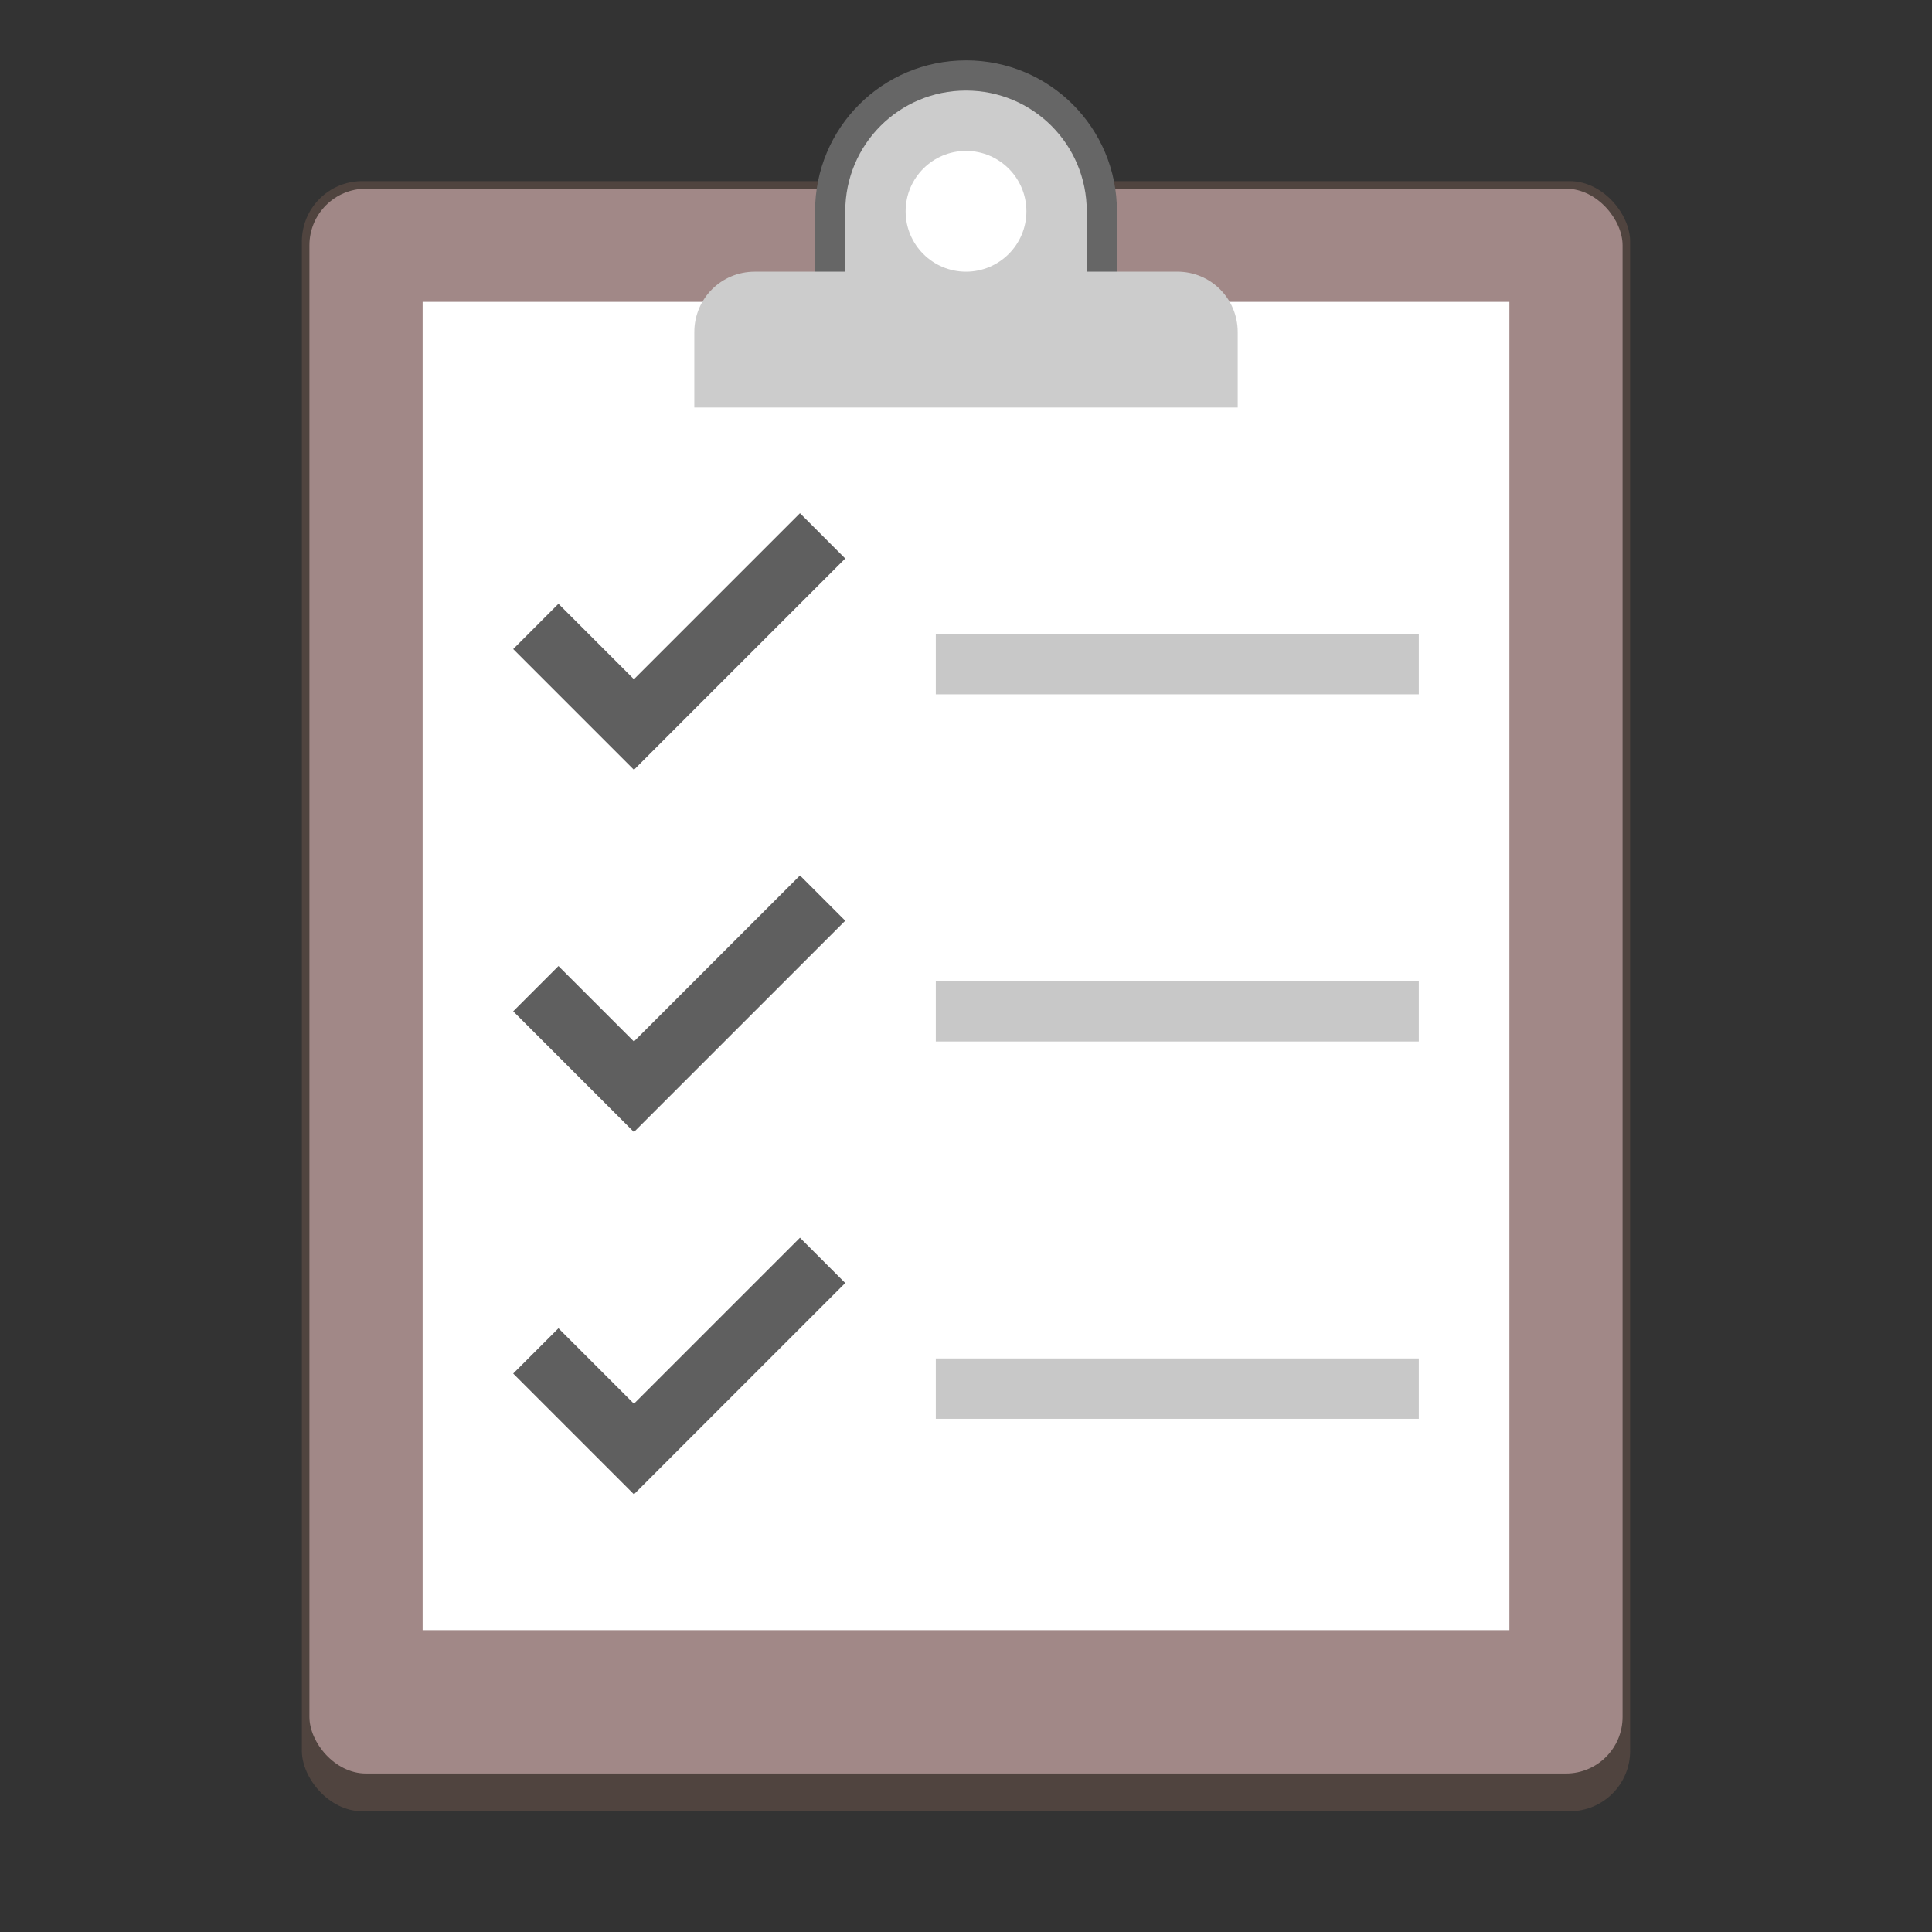 <?xml version="1.0" encoding="UTF-8" standalone="no"?>
<!-- Created with Inkscape (http://www.inkscape.org/) -->

<svg
   width="256"
   height="256"
   viewBox="0 0 67.733 67.733"
   version="1.1"
   id="svg5"
   inkscape:version="1.2 (dc2aedaf03, 2022-05-15)"
   sodipodi:docname="gnome-todo.svg"
   xmlns:inkscape="http://www.inkscape.org/namespaces/inkscape"
   xmlns:sodipodi="http://sodipodi.sourceforge.net/DTD/sodipodi-0.dtd"
   xmlns="http://www.w3.org/2000/svg"
   xmlns:svg="http://www.w3.org/2000/svg">
  <rect x="0" y="0" width="67.733" height="67.733" fill="#333333" stroke="none"/>
  <sodipodi:namedview
     id="namedview7"
     pagecolor="#ffffff"
     bordercolor="#666666"
     borderopacity="1.0"
     inkscape:pageshadow="2"
     inkscape:pageopacity="0.0"
     inkscape:pagecheckerboard="0"
     inkscape:document-units="px"
     showgrid="false"
     units="px"
     height="48px"
     inkscape:zoom="3.1953125"
     inkscape:cx="122.36675"
     inkscape:cy="146.46455"
     inkscape:window-width="1846"
     inkscape:window-height="1015"
     inkscape:window-x="0"
     inkscape:window-y="0"
     inkscape:window-maximized="1"
     inkscape:current-layer="svg5"
     showguides="true"
     inkscape:showpageshadow="2"
     inkscape:deskcolor="#d1d1d1" />
  <defs
     id="defs2" />
  <rect
     style="opacity:1;fill:#50443f;fill-opacity:1;stroke-width:0.265"
     id="rect1162"
     width="46.567"
     height="57.15"
     x="10.583"
     y="6.35"
     ry="2.117" />
  <rect
     style="fill:#a18887;fill-opacity:1;stroke-width:0.265"
     id="rect1142"
     width="46.037"
     height="55.562"
     x="10.848"
     y="6.615"
     ry="1.984" />
  <rect
     style="fill:#ffffff;fill-opacity:1;stroke-width:4.709"
     id="rect2331"
     width="38.1"
     height="46.567"
     x="14.817"
     y="10.583" />
  <path
     id="path11335"
     style="color:#000000;fill:#c8c8c8;stroke:none;stroke-width:1.18"
     d="m 32.808,22.225 v 2.117 h 16.933 v -2.117 z m 0,12.171 v 2.117 h 16.933 v -2.117 z m 0,13.229 v 2.117 h 16.933 v -2.117 z"
     sodipodi:nodetypes="ccccccccccccccc" />
  <path
     id="path11337"
     style="color:#000000;fill:#5f5f5f;stroke:none;stroke-width:1.058"
     d="m 28.046,17.992 -5.821,5.821 -2.646,-2.646 -1.587,1.588 4.233,4.233 7.408,-7.408 z m 0,12.7 -5.821,5.821 -2.646,-2.646 -1.587,1.587 4.233,4.233 7.408,-7.408 z m 0,12.7 -5.821,5.821 -2.646,-2.646 -1.587,1.588 4.233,4.233 7.408,-7.408 z"
     sodipodi:nodetypes="ccccccccccccccccccccc" />
  <path
     d="m 33.867,2.117 c -2.932,0 -5.292,2.36 -5.292,5.292 V 12.7 H 39.158 V 7.408 c 0,-2.932 -2.36,-5.292 -5.292,-5.292 z"
     style="fill:#666666;fill-opacity:1;stroke-width:1.323"
     id="path2311" />
  <path
     d="m 33.867,3.175 c -2.345,0 -4.233,1.888 -4.233,4.233 v 2.117 h -3.175 c -1.173,0 -2.117,0.944 -2.117,2.117 V 14.287 h 19.05 v -2.646 c 0,-1.173 -0.944,-2.117 -2.117,-2.117 H 38.1 V 7.408 C 38.1,5.063 36.212,3.175 33.867,3.175 Z"
     style="fill:#cccccc;fill-opacity:1;stroke-width:0.529"
     id="path1137"
     sodipodi:nodetypes="sscssccsscss" />
  <circle
     style="fill:#ffffff;fill-opacity:1;stroke-width:2.822"
     id="path2437"
     cx="33.867"
     cy="7.408"
     r="2.117" />
</svg>
